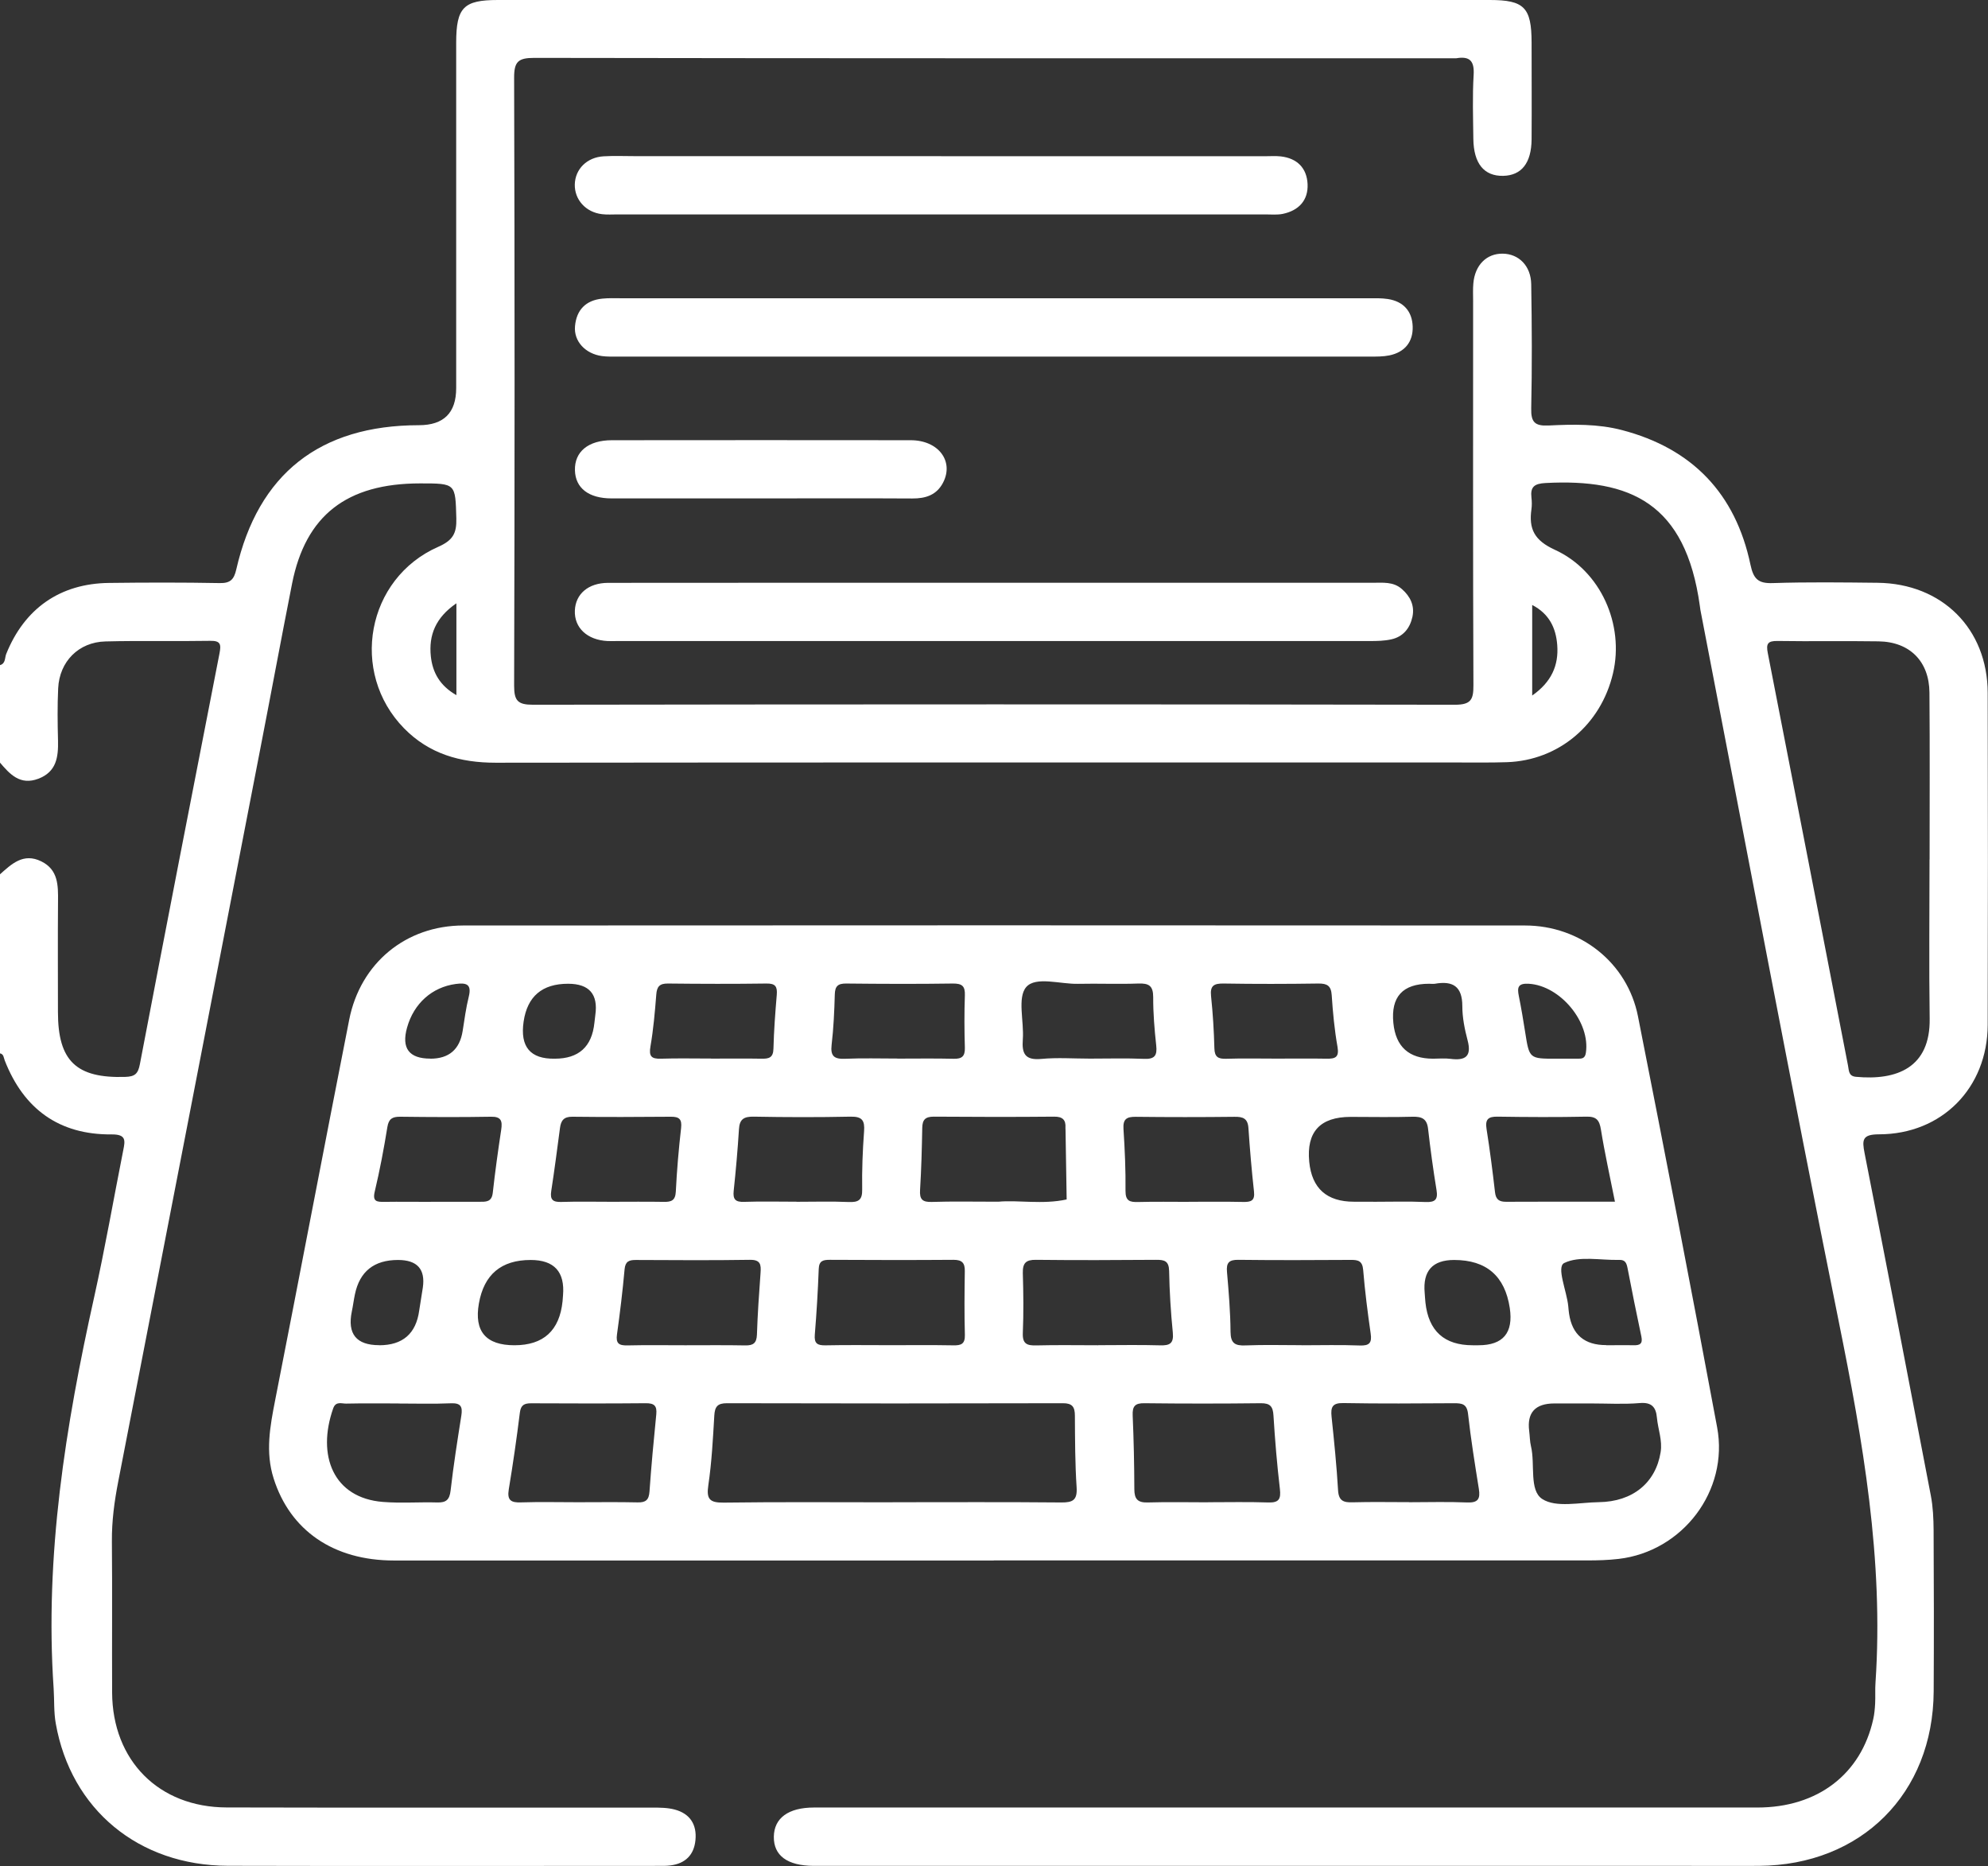 <?xml version="1.0" encoding="UTF-8"?><svg id="Capa_1" xmlns="http://www.w3.org/2000/svg" viewBox="0 0 263.48 247.28"><rect x="0" y="0" width="263.48" height="247.28" fill="#333333" stroke="none"/><defs><style>.cls-1{fill:#fff;}</style></defs><path class="cls-1" d="M0,88.13c.76-.21,.62-.97,.82-1.47,2.42-6.03,7.14-9.35,13.64-9.42,4.89-.06,9.78-.07,14.66,.02,1.42,.03,1.89-.49,2.19-1.79,2.9-12.68,11.08-19.12,24.21-19.13q4.94,0,4.94-4.91c0-15.26,0-30.53,0-45.79C60.47,.99,61.44,0,65.99,0c43.82,0,87.64,0,131.46,0,4.56,0,5.53,.99,5.54,5.62,0,4.29,.03,8.58,0,12.86-.03,3.13-1.34,4.77-3.77,4.82-2.53,.05-3.91-1.63-3.95-4.9-.03-2.83-.13-5.67,.04-8.49,.11-1.86-.54-2.49-2.3-2.19-.08,.01-.17,0-.26,0-40.65,0-81.3,.02-121.95-.05-2.14,0-2.67,.51-2.66,2.66,.08,26.84,.08,53.68,0,80.53,0,1.99,.48,2.52,2.5,2.52,40.73-.06,81.47-.07,122.2,0,2.13,0,2.45-.7,2.44-2.58-.07-16.98-.04-33.96-.04-50.94,0-.77-.04-1.55,.03-2.31,.21-2.43,1.75-3.97,3.9-3.94,2.12,.03,3.73,1.61,3.77,4.05,.09,5.49,.12,10.98,0,16.46-.04,1.82,.48,2.34,2.28,2.26,3.25-.16,6.54-.23,9.72,.6,9.34,2.43,15.08,8.42,17.06,17.85,.4,1.89,1.03,2.5,2.96,2.43,4.63-.15,9.26-.09,13.89-.04,8.55,.1,14.57,6.09,14.59,14.59,.04,14.66,.04,29.33,0,43.99-.03,8.34-6.06,14.49-14.41,14.5-2.25,0-2.24,.77-1.91,2.48,2.97,15.12,5.89,30.24,8.78,45.37,.29,1.5,.36,3.06,.37,4.6,.04,7.12,.05,14.24,.01,21.35-.07,13.55-9.6,23.05-23.18,23.13-3.17,.02-6.35,0-9.52,0-37.99,0-75.98,0-113.97,0-.6,0-1.2,0-1.8,0-3.46-.02-5.28-1.36-5.25-3.86,.03-2.47,1.92-3.87,5.33-3.87,41.68,0,83.36,0,125.03,0,7.98,0,13.74-4.42,15.35-11.71,.15-.66,.21-1.35,.25-2.04,.05-.94-.02-1.89,.05-2.83,1.1-16.23-1.68-32.03-4.88-47.86-6.33-31.38-12.25-62.84-18.33-94.26-.03-.17-.04-.34-.07-.51-1.89-13.65-9.22-16.88-20.46-16.29-1.48,.08-2.02,.51-1.86,1.93,.06,.51,.07,1.04,0,1.54-.37,2.61,.38,4.13,3.09,5.37,6.12,2.79,9.23,9.95,7.72,16.37-1.6,6.83-7.22,11.55-14.06,11.78-2.14,.07-4.29,.04-6.43,.04-42.54,0-85.07-.02-127.61,.03-4.7,0-8.8-1.17-12.12-4.55-7.27-7.41-4.99-19.88,4.53-24.06,1.95-.86,2.44-1.8,2.39-3.75-.13-4.65-.04-4.65-4.79-4.65-9.74,0-15.19,4.24-16.98,13.28-1.46,7.39-2.83,14.79-4.27,22.19-6.25,32.27-12.5,64.53-18.77,96.79-.51,2.62-.86,5.22-.84,7.9,.06,6.69,0,13.38,.03,20.07,.05,8.99,6.18,15.19,15.18,15.21,18.78,.05,37.56,.01,56.34,.02,1.02,0,2.08,0,3.05,.26,2.02,.54,2.95,1.99,2.74,4.06-.19,1.95-1.34,3.09-3.3,3.34-.59,.08-1.2,.06-1.8,.06-18.95,0-37.9,.04-56.86-.01-11.84-.03-20.81-7.47-22.82-18.86-.27-1.51-.18-3.07-.28-4.61-1.2-17.62,1.57-34.82,5.38-51.93,1.43-6.43,2.56-12.93,3.84-19.39,.26-1.29,.43-2.14-1.54-2.12-6.94,.06-11.64-3.35-14.16-9.79-.15-.37-.12-.88-.68-.96v-23.67c1.58-1.41,3.14-2.93,5.52-1.76,2.26,1.11,2.24,3.19,2.22,5.31-.04,4.89-.01,9.77-.01,14.66,0,6.49,2.44,8.79,8.92,8.59,1.28-.04,1.7-.41,1.94-1.69,3.47-18.15,7-36.28,10.55-54.42,.23-1.18,.17-1.7-1.24-1.67-4.63,.08-9.26-.04-13.88,.08-3.55,.09-6.09,2.66-6.26,6.21-.11,2.31-.08,4.63-.02,6.94,.05,2.18-.21,4.13-2.6,5.04-2.43,.92-3.79-.6-5.14-2.19v-12.86Zm255.74,25.75c0-7.37,.04-14.74-.02-22.11-.03-4.14-2.61-6.73-6.75-6.79-4.45-.07-8.91,.02-13.37-.05-1.33-.02-1.55,.37-1.3,1.63,3.57,18.21,7.1,36.43,10.63,54.65,.13,.66,.06,1.38,1.05,1.47,5.4,.51,9.87-1.2,9.77-7.72-.1-7.02-.02-14.05-.02-21.08Zm-52.67-21.72c2.55-1.79,3.52-3.98,3.32-6.68-.17-2.26-1.05-4.14-3.32-5.32v12Zm-142.58-12.22c-2.77,1.9-3.68,4.22-3.39,7.02,.23,2.15,1.19,3.89,3.39,5.15v-12.17Z"/><path class="cls-1" d="M131.7,206.77c-26.5,0-52.99,.01-79.49,0-8.03,0-13.76-3.99-15.94-10.86-1.12-3.51-.48-6.92,.2-10.39,3.3-16.79,6.5-33.61,9.81-50.4,1.48-7.5,7.5-12.48,15.12-12.49,46.9-.03,93.81-.03,140.71,0,7.36,0,13.58,4.95,14.98,12.04,3.59,18.13,7.1,36.28,10.49,54.45,1.57,8.43-4.59,16.46-13.06,17.44-1.36,.16-2.74,.2-4.1,.2-26.24,.01-52.48,0-78.71,0Zm-13.41-7.72c7.46,0,14.92-.04,22.38,.03,1.53,.01,2.12-.32,2.02-1.99-.21-3.16-.21-6.34-.23-9.51,0-1.17-.35-1.66-1.61-1.65-14.84,.04-29.67,.04-44.51,0-1.24,0-1.6,.45-1.67,1.63-.18,3.08-.34,6.17-.79,9.22-.28,1.86,.17,2.34,2.03,2.32,7.46-.1,14.92-.04,22.38-.04Zm41.81,0c2.66,0,5.31-.06,7.97,.03,1.42,.05,1.72-.43,1.56-1.8-.38-3.23-.65-6.48-.85-9.72-.07-1.18-.42-1.64-1.67-1.63-5.14,.06-10.28,.06-15.42,0-1.26-.02-1.62,.39-1.57,1.62,.14,3.25,.21,6.51,.22,9.76,0,1.32,.44,1.81,1.79,1.77,2.65-.08,5.31-.02,7.97-.02Zm26.63,0c2.57,0,5.15-.08,7.72,.03,1.45,.06,1.76-.48,1.55-1.8-.53-3.3-1.06-6.6-1.43-9.92-.15-1.35-.81-1.43-1.86-1.43-4.89,.03-9.78,.07-14.66-.02-1.48-.03-1.7,.55-1.57,1.81,.34,3.24,.67,6.48,.86,9.73,.08,1.42,.72,1.65,1.94,1.61,2.48-.07,4.97-.02,7.46-.02Zm-110.2,0c2.66,0,5.32-.04,7.97,.02,1.08,.03,1.5-.32,1.58-1.43,.24-3.42,.56-6.83,.9-10.24,.11-1.13-.27-1.48-1.4-1.47-5.06,.05-10.12,.03-15.18,.01-.9,0-1.37,.21-1.5,1.24-.42,3.4-.91,6.79-1.47,10.17-.24,1.46,.31,1.77,1.64,1.72,2.48-.08,4.97-.02,7.46-.02Zm55.78-39.82c2.62-.25,5.86,.4,9.06-.3-.05-3.07-.1-6.15-.15-9.22,0-.09-.02-.17-.01-.26,.07-1.07-.38-1.5-1.5-1.49-5.32,.05-10.63,.04-15.95,0-1.12,0-1.51,.4-1.53,1.48-.05,2.74-.12,5.49-.29,8.23-.08,1.24,.3,1.63,1.55,1.59,2.74-.09,5.49-.03,8.83-.03Zm13.24,19.01c2.73,0,5.47-.06,8.2,.02,1.28,.04,1.83-.24,1.69-1.68-.27-2.72-.44-5.45-.49-8.18-.03-1.34-.64-1.48-1.74-1.47-5.3,.04-10.6,.06-15.89,0-1.35-.02-1.79,.42-1.76,1.76,.08,2.65,.11,5.3,0,7.94-.06,1.46,.57,1.67,1.8,1.64,2.73-.07,5.47-.02,8.2-.02Zm-27.67,0c2.82,0,5.64-.03,8.46,.02,1.01,.02,1.57-.15,1.54-1.37-.08-2.82-.05-5.64-.01-8.46,.02-1.08-.36-1.5-1.48-1.5-5.47,.04-10.94,.03-16.41,0-.89,0-1.43,.12-1.47,1.21-.11,2.9-.28,5.8-.52,8.7-.1,1.19,.35,1.44,1.43,1.42,2.82-.06,5.64-.02,8.46-.02Zm93.01,7.72c-1.63,0-3.26,0-4.88,0q-3.8,0-3.34,3.64c.09,.68,.08,1.38,.24,2.04,.57,2.39-.27,5.83,1.49,6.98,1.83,1.19,4.96,.45,7.51,.42,4.5-.06,7.53-2.58,8.18-6.61,.26-1.58-.35-3.05-.49-4.58-.12-1.38-.68-2.08-2.28-1.94-2.13,.18-4.28,.05-6.42,.05Zm-158.08,0c-2.31,0-4.63-.03-6.94,.02-.6,.01-1.36-.35-1.71,.63-2.19,6.23-.01,11.88,6.6,12.4,2.39,.19,4.8,0,7.2,.07,1.17,.03,1.62-.36,1.76-1.58,.38-3.32,.9-6.62,1.42-9.91,.19-1.19-.05-1.71-1.39-1.65-2.31,.1-4.63,.03-6.94,.03Zm38.01-7.71c2.65,0,5.3-.03,7.95,.02,1.06,.02,1.51-.3,1.55-1.43,.09-2.73,.28-5.46,.48-8.19,.08-1.09,0-1.74-1.41-1.72-5.04,.08-10.09,.04-15.13,.02-.9,0-1.38,.19-1.48,1.23-.26,2.89-.61,5.78-1.01,8.65-.16,1.17,.25,1.46,1.36,1.44,2.56-.06,5.13-.02,7.7-.02Zm81.7,0c2.57,0,5.13-.07,7.69,.03,1.28,.05,1.64-.34,1.45-1.6-.4-2.79-.76-5.59-.99-8.4-.1-1.2-.65-1.35-1.64-1.34-4.96,.03-9.92,.05-14.88-.01-1.26-.02-1.64,.37-1.53,1.61,.23,2.64,.45,5.29,.47,7.93,.01,1.52,.6,1.86,1.98,1.8,2.48-.1,4.96-.03,7.44-.03Zm-66.96-19.01c2.31,0,4.63-.07,6.93,.03,1.28,.05,1.81-.25,1.78-1.66-.04-2.56,.06-5.14,.25-7.7,.11-1.43-.24-1.98-1.78-1.95-4.28,.09-8.56,.08-12.84,0-1.28-.02-1.88,.31-1.96,1.65-.17,2.73-.41,5.46-.7,8.18-.12,1.13,.23,1.5,1.38,1.46,2.31-.08,4.62-.02,6.93-.02Zm51.99,0c2.4,0,4.79-.03,7.19,.02,1.02,.02,1.6-.12,1.46-1.37-.31-2.81-.55-5.62-.74-8.44-.09-1.26-.73-1.49-1.85-1.47-4.37,.05-8.73,.05-13.1,0-1.19-.01-1.69,.3-1.61,1.6,.18,2.73,.3,5.47,.27,8.21-.01,1.37,.59,1.51,1.7,1.48,2.22-.06,4.45-.02,6.68-.02Zm24.47,0c2.31,0,4.61-.07,6.92,.03,1.27,.05,1.66-.32,1.45-1.59-.44-2.69-.81-5.4-1.12-8.11-.15-1.34-.83-1.63-2.06-1.6-2.73,.08-5.46,.02-8.2,.02q-6.07,0-5.49,5.95,.52,5.29,5.93,5.29c.85,0,1.71,0,2.56,0Zm-100.96,0c2.3,0,4.61-.03,6.91,.01,1,.02,1.54-.17,1.6-1.36,.14-2.81,.38-5.62,.7-8.42,.13-1.17-.24-1.51-1.36-1.5-4.35,.04-8.71,.05-13.06,0-1.12-.01-1.5,.5-1.63,1.48-.37,2.79-.73,5.58-1.16,8.36-.18,1.15,.21,1.49,1.34,1.45,2.22-.07,4.44-.02,6.66-.02Zm132.98,0c-.67-3.38-1.36-6.46-1.86-9.57-.2-1.25-.6-1.74-1.92-1.71-3.93,.08-7.85,.06-11.78,0-1.25-.02-1.66,.36-1.46,1.63,.44,2.78,.8,5.57,1.12,8.37,.11,.98,.55,1.29,1.49,1.28,4.69-.03,9.37-.01,14.41-.01Zm-156.95,0c2.13,0,4.27,0,6.4,0,.88,0,1.68,.07,1.82-1.19,.31-2.8,.7-5.59,1.12-8.37,.17-1.15,0-1.74-1.37-1.71-4.01,.07-8.03,.05-12.04,0-1.01,0-1.5,.26-1.68,1.37-.46,2.86-1,5.71-1.67,8.53-.33,1.36,.29,1.39,1.27,1.38,2.05-.03,4.1,0,6.15,0Zm87.35-18.97c2.4,0,4.8-.07,7.19,.03,1.41,.06,1.76-.44,1.61-1.78-.23-2.12-.41-4.27-.4-6.4,0-1.52-.59-1.85-1.98-1.8-2.65,.1-5.31-.02-7.96,.04-2.38,.06-5.62-1.03-6.89,.43-1.2,1.4-.27,4.56-.45,6.93-.15,1.92,.32,2.79,2.46,2.59,2.12-.2,4.28-.04,6.41-.04Zm-25.5,0c2.48,0,4.96-.04,7.45,.02,1.1,.03,1.52-.33,1.49-1.46-.07-2.31-.08-4.62,0-6.93,.05-1.26-.38-1.59-1.61-1.58-4.71,.07-9.41,.05-14.12,0-1.11-.01-1.48,.36-1.51,1.46-.06,2.22-.16,4.45-.42,6.66-.18,1.53,.37,1.91,1.8,1.85,2.31-.1,4.62-.03,6.93-.03Zm50.21,0c2.22,0,4.44-.03,6.66,.01,1.14,.02,1.7-.16,1.46-1.56-.4-2.26-.62-4.57-.77-6.86-.08-1.24-.6-1.55-1.76-1.54-4.18,.06-8.37,.07-12.55,0-1.31-.02-1.83,.28-1.68,1.68,.24,2.29,.38,4.59,.44,6.9,.03,1.15,.49,1.42,1.55,1.39,2.22-.07,4.44-.02,6.66-.02Zm-74.91,0c2.22,0,4.44-.03,6.66,.01,.98,.02,1.58-.1,1.61-1.32,.06-2.39,.24-4.77,.44-7.15,.09-1.08-.18-1.51-1.36-1.49-4.35,.06-8.71,.05-13.06,0-1.11-.01-1.47,.4-1.55,1.47-.18,2.3-.38,4.6-.77,6.86-.23,1.31,.12,1.67,1.38,1.63,2.22-.07,4.44-.02,6.66-.02Zm-26.06,37.98q5.78,0,6.38-5.83c.03-.26,.04-.51,.06-.77q.4-4.7-4.29-4.7-5.85,0-6.86,5.77-.97,5.53,4.72,5.53Zm127.01,0c.26,0,.51,0,.77,0q4.88,0,4.14-4.93-.96-6.37-7.38-6.37-4.29,0-3.9,4.35c.04,.43,.05,.85,.1,1.28q.61,5.67,6.26,5.67Zm-144.93,0q4.67,0,5.3-4.6c.14-1.02,.34-2.02,.48-3.04q.53-3.66-3.29-3.66-4.76,0-5.71,4.55c-.16,.75-.25,1.52-.41,2.27q-.92,4.47,3.63,4.47Zm162.62,0c1.2,0,2.4-.03,3.6,0,.84,.02,1.27-.17,1.06-1.16-.64-3.01-1.25-6.03-1.83-9.05-.13-.65-.29-1.12-1.09-1.1-2.48,.07-5.28-.57-7.3,.41-1.07,.52,.33,3.71,.53,5.71,.03,.34,.06,.68,.11,1.02q.62,4.16,4.92,4.15Zm-22.94-37.97c.77,0,1.55-.08,2.3,.02,1.95,.25,2.84-.29,2.27-2.45-.39-1.48-.7-3.02-.7-4.54,0-2.62-1.27-3.38-3.63-2.96-.25,.04-.51,0-.77,0q-5.26,0-4.74,5.2,.47,4.73,5.27,4.73Zm-116.41,0q4.76,0,5.25-4.75c.03-.34,.08-.68,.12-1.02q.6-4.16-3.61-4.16-5.15,0-5.89,5.01t4.13,4.92Zm132.77,0c.94,0,1.88,0,2.82,0,.51,0,.94-.01,1.06-.75,.64-4.08-3.39-8.94-7.57-9.18-1.44-.08-1.54,.5-1.31,1.63,.32,1.59,.59,3.19,.84,4.79,.55,3.51,.54,3.52,4.16,3.51Zm-149.26,0q3.7,0,4.28-3.68c.24-1.52,.44-3.05,.81-4.54,.42-1.69-.36-1.86-1.73-1.68-3.12,.42-5.55,2.56-6.45,5.78q-1.15,4.11,3.09,4.11Z"/><path class="cls-1" d="M132.01,39.52c16.45,0,32.91,0,49.36,0,.86,0,1.72-.03,2.56,.1,2.07,.31,3.24,1.63,3.3,3.65,.06,2.03-1.05,3.4-3.09,3.82-.83,.17-1.7,.16-2.55,.16-33.25,0-66.5,0-99.76,0-.68,0-1.38,.02-2.05-.07-2.2-.3-3.75-1.96-3.57-3.96,.19-2.15,1.42-3.43,3.61-3.65,.85-.09,1.71-.05,2.57-.05,16.54,0,33.08,0,49.62,0Z"/><path class="cls-1" d="M132.02,77.22c16.63,0,33.25,0,49.88,0,1.36,0,2.77-.18,3.91,.84,1.1,.97,1.7,2.18,1.39,3.66-.33,1.53-1.24,2.66-2.82,3-.91,.2-1.86,.22-2.8,.22-33.25,.01-66.51,0-99.76,0-.43,0-.86,.02-1.29,0-2.7-.13-4.44-1.76-4.34-4.05,.09-2.18,1.77-3.65,4.4-3.66,17.14-.02,34.28-.01,51.42-.01Z"/><path class="cls-1" d="M124.75,20.7c14.31,0,28.62,0,42.92,0,.69,0,1.38-.05,2.05,.02,2.19,.24,3.48,1.54,3.58,3.67,.1,2.16-1.18,3.51-3.29,3.95-.74,.15-1.54,.07-2.31,.07-28.62,0-57.23,0-85.85,0-.69,0-1.38,.05-2.05-.03-2.17-.25-3.67-1.93-3.62-3.96,.06-2.03,1.62-3.59,3.84-3.71,1.37-.08,2.74-.02,4.11-.02,13.54,0,27.07,0,40.61,0Z"/><path class="cls-1" d="M100.86,66.04c-6.6,0-13.2,0-19.8,0-3.04,0-4.8-1.37-4.86-3.72-.07-2.46,1.76-3.99,4.9-3.99,13.2-.01,26.4-.02,39.6,0,3.68,0,5.76,2.79,4.29,5.62-.85,1.64-2.3,2.11-4.07,2.1-6.69-.04-13.37-.01-20.06-.01Z"/></svg>